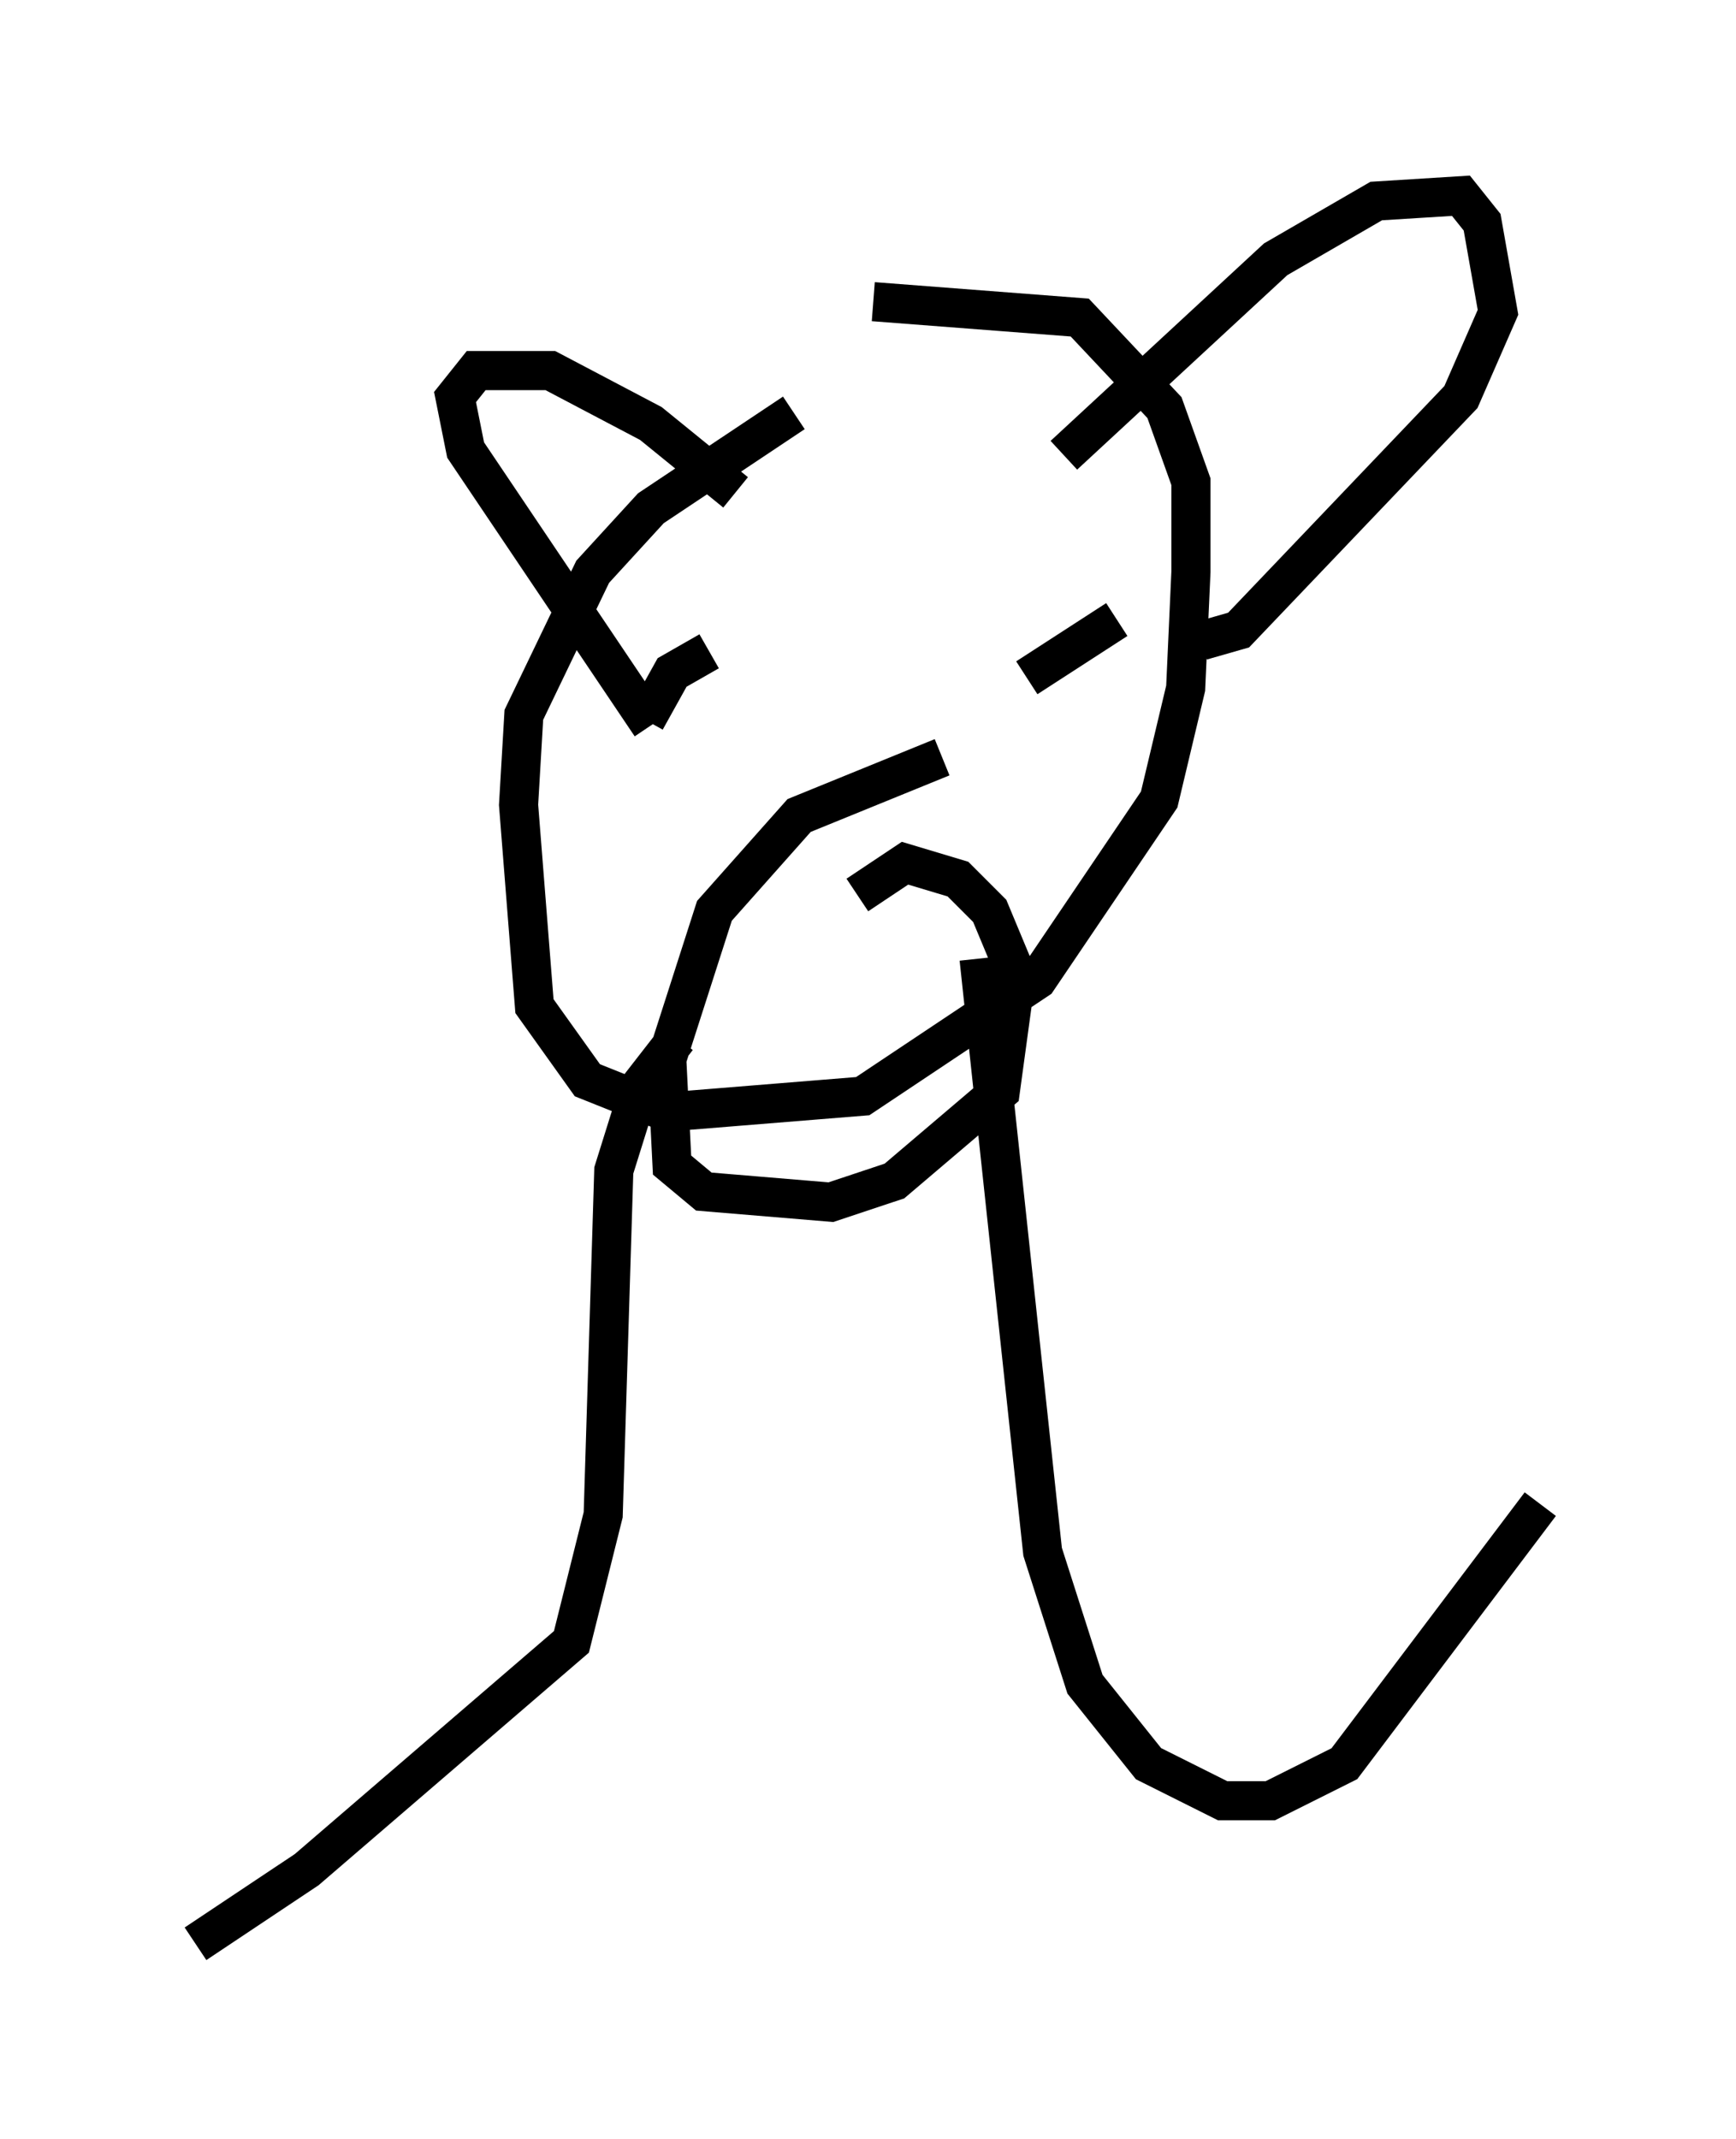 <?xml version="1.0" encoding="utf-8" ?>
<svg baseProfile="full" height="54.654" version="1.1" width="44.37" xmlns="http://www.w3.org/2000/svg" xmlns:ev="http://www.w3.org/2001/xml-events" xmlns:xlink="http://www.w3.org/1999/xlink"><defs /><rect fill="white" height="54.654" width="44.37" x="0" y="0" /><path d="M25.703, 9.736 m-5.413, 0.812 l-3.654, 2.436 -1.488, 1.624 l-1.759, 3.654 -0.135, 2.3 l0.406, 5.142 1.353, 1.894 l2.03, 0.812 5.007, -0.406 l4.465, -2.977 3.112, -4.601 l0.677, -2.842 0.135, -2.977 l0.0, -2.3 -0.677, -1.894 l-2.165, -2.3 -5.277, -0.406 m4.871, 3.924 l5.413, -5.007 2.571, -1.488 l2.165, -0.135 0.541, 0.677 l0.406, 2.3 -0.947, 2.165 l-5.683, 5.954 -0.947, 0.271 m-14.073, 2.165 l-4.736, -7.036 -0.271, -1.353 l0.541, -0.677 1.894, 0.0 l2.571, 1.353 2.165, 1.759 m-2.3, 5.819 l0.677, -1.218 0.947, -0.541 m8.119, 0.677 l2.3, -1.488 m-4.465, 3.518 l-3.654, 1.488 -2.165, 2.436 l-1.218, 3.789 0.135, 2.706 l0.812, 0.677 3.248, 0.271 l1.624, -0.541 2.706, -2.3 l0.406, -2.977 -0.677, -1.624 l-0.812, -0.812 -1.353, -0.406 l-1.218, 0.812 m-4.601, 3.654 l-0.947, 1.218 -0.677, 2.165 l-0.271, 8.796 -0.812, 3.248 l-6.766, 5.819 -2.842, 1.894 m20.027, -25.169 l1.624, 15.155 1.083, 3.383 l1.624, 2.03 1.894, 0.947 l1.218, 0.0 1.894, -0.947 l5.007, -6.631 " fill="none" stroke="black" stroke-width="1" /></svg>